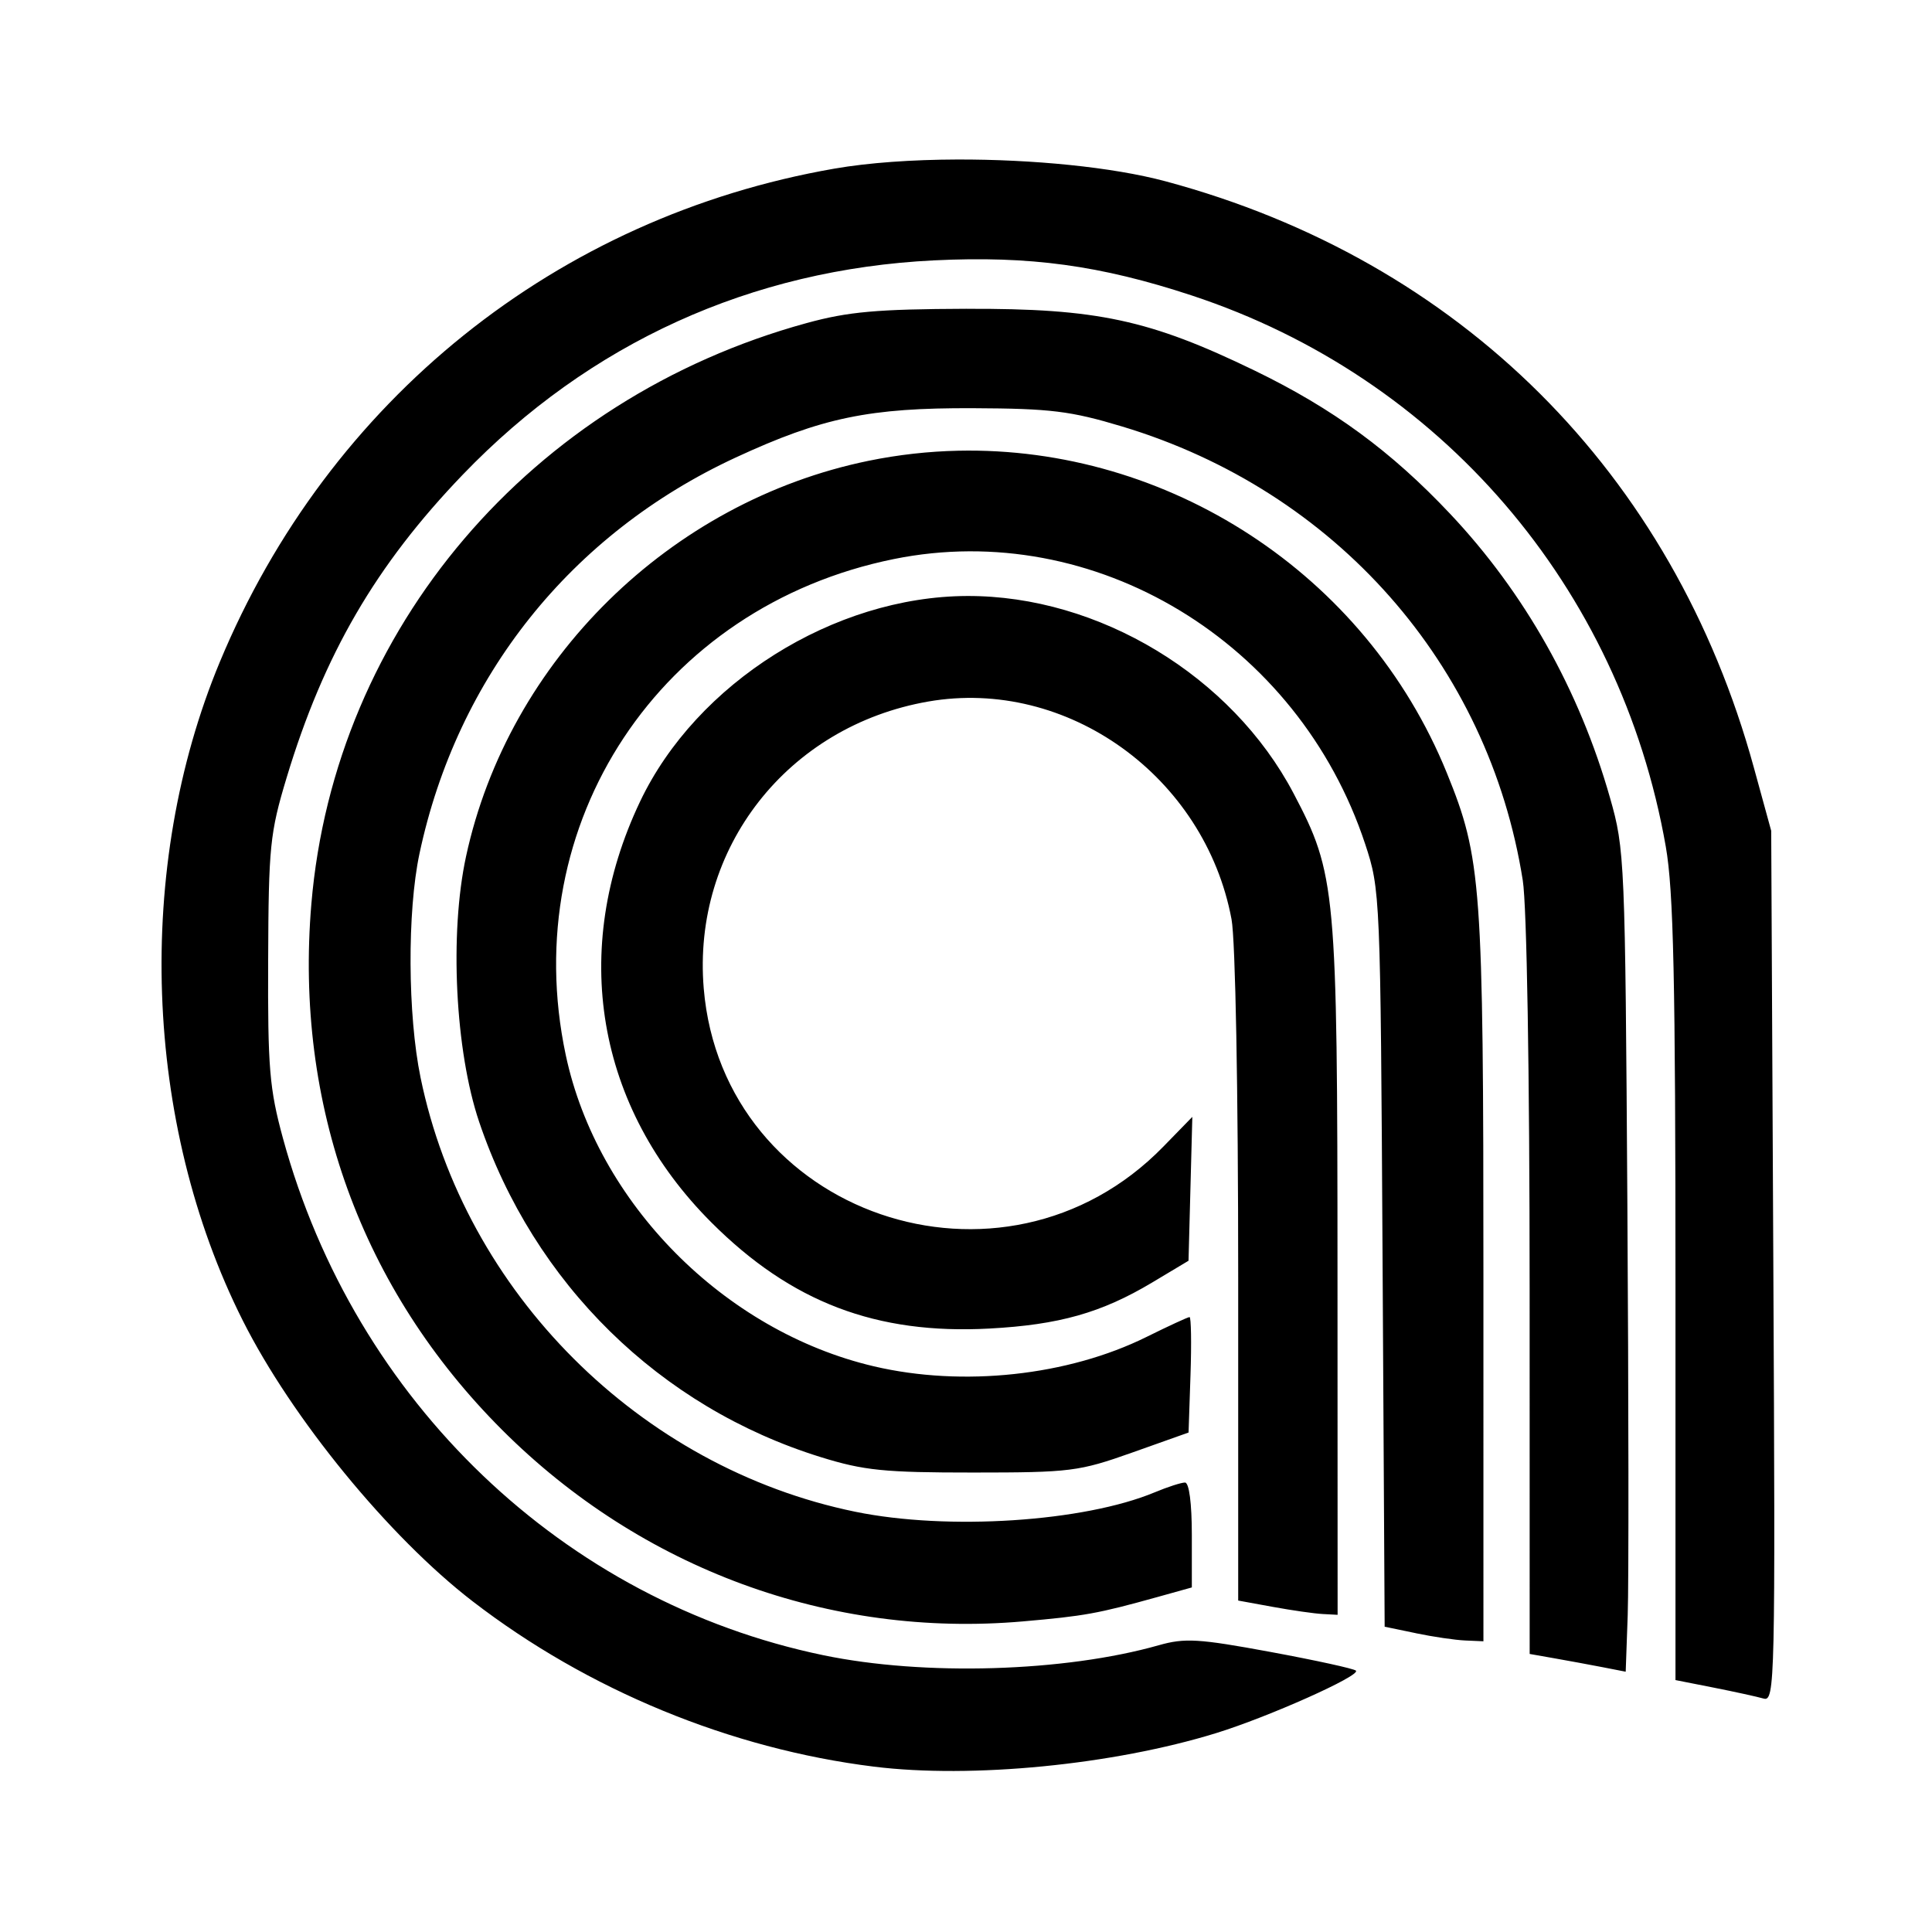 <?xml version="1.0" encoding="UTF-8" standalone="no"?>
<svg
   xmlns:dc="http://purl.org/dc/elements/1.1/"
   xmlns:cc="http://creativecommons.org/ns#"
   xmlns:rdf="http://www.w3.org/1999/02/22-rdf-syntax-ns#"
   xmlns:svg="http://www.w3.org/2000/svg"
   xmlns="http://www.w3.org/2000/svg"
   xmlns:sodipodi="http://sodipodi.sourceforge.net/DTD/sodipodi-0.dtd"
   xmlns:inkscape="http://www.inkscape.org/namespaces/inkscape"
   width="192"
   height="192"
   viewBox="0 0 50.8 50.8"
   version="1.1"
   id="svg8"
   inkscape:version="1.0.1 (3bc2e813f5, 2020-09-07)"
   sodipodi:docname="anghami.svg">
  <defs
     id="defs2" />
  <sodipodi:namedview
     id="base"
     pagecolor="#ffffff"
     bordercolor="#666666"
     borderopacity="1.0"
     inkscape:pageopacity="0.0"
     inkscape:pageshadow="2"
     inkscape:zoom="5.6568543"
     inkscape:cx="120.95091"
     inkscape:cy="199.41531"
     inkscape:document-units="px"
     inkscape:current-layer="layer1"
     inkscape:document-rotation="0"
     showgrid="false"
     units="px"
     showguides="true"
     inkscape:guide-bbox="true"
     inkscape:window-width="1366"
     inkscape:window-height="705"
     inkscape:window-x="-8"
     inkscape:window-y="-8"
     inkscape:window-maximized="1">
    <sodipodi:guide
       position="23.505,46.571"
       orientation="0,-1"
       id="guide10" />
    <sodipodi:guide
       position="14.453,4.237"
       orientation="0,-1"
       id="guide12" />
    <sodipodi:guide
       position="4.24,34.37"
       orientation="1,0"
       id="guide14" />
    <sodipodi:guide
       position="46.572,26.955"
       orientation="1,0"
       id="guide16" />
    <sodipodi:guide
       position="9.354,44.448"
       orientation="0,-1"
       id="guide18" />
    <sodipodi:guide
       position="6.35,28.485"
       orientation="1,0"
       id="guide20" />
    <sodipodi:guide
       position="17.016,6.35"
       orientation="0,-1"
       id="guide22" />
    <sodipodi:guide
       position="44.45,10.591"
       orientation="1,0"
       id="guide24" />
  </sodipodi:namedview>
  <g
     inkscape:label="Layer 1"
     inkscape:groupmode="layer"
     id="layer1">
    <path
       id="path80"
       style="fill:#000000;stroke-width:0.174"
       d="M 25.171,4.194 C 23.988,4.198 22.851,4.276 21.939,4.434 14.641,5.703 8.644,10.517 5.779,17.408 c -2.242,5.391 -2.007,12.118 0.603,17.311 1.292,2.571 3.846,5.692 6.044,7.385 3.031,2.335 6.78,3.88 10.551,4.348 2.566,0.319 6.292,-0.046 8.998,-0.881 1.376,-0.424 3.81,-1.512 3.678,-1.643 -0.052,-0.052 -1.064,-0.273 -2.248,-0.492 -1.888,-0.349 -2.25,-0.371 -2.937,-0.176 -2.478,0.703 -6.17,0.813 -8.82,0.262 C 14.817,42.104 9.332,36.858 7.441,29.934 7.084,28.625 7.039,28.086 7.051,25.237 7.062,22.258 7.098,21.903 7.535,20.453 8.513,17.212 9.88,14.861 12.171,12.478 15.502,9.015 19.752,7.082 24.56,6.846 c 2.511,-0.123 4.372,0.13 6.779,0.924 6.529,2.153 11.265,7.661 12.461,14.489 0.205,1.17 0.255,3.477 0.255,11.688 v 10.229 l 1.002,0.198 c 0.551,0.109 1.143,0.239 1.315,0.288 0.299,0.085 0.31,-0.41 0.256,-11.364 L 46.572,21.845 46.116,20.183 C 43.99,12.426 38.387,6.844 30.642,4.766 29.242,4.391 27.143,4.189 25.171,4.194 Z m 0.245,3.925 C 23.057,8.128 22.302,8.195 21.209,8.495 13.961,10.481 8.798,16.537 8.187,23.767 7.741,29.042 9.505,33.905 13.208,37.603 c 3.656,3.651 8.615,5.473 13.688,5.03 1.615,-0.141 1.968,-0.204 3.527,-0.638 l 0.915,-0.255 v -1.379 c 0,-0.832 -0.071,-1.379 -0.18,-1.379 -0.099,0 -0.456,0.115 -0.793,0.256 -1.865,0.778 -5.445,1.011 -7.876,0.512 -5.662,-1.162 -10.268,-5.762 -11.431,-11.417 -0.339,-1.645 -0.352,-4.362 -0.029,-5.884 0.989,-4.66 3.985,-8.413 8.316,-10.419 2.27,-1.051 3.515,-1.309 6.243,-1.297 2.039,0.009 2.561,0.073 3.92,0.482 5.608,1.69 9.635,6.253 10.532,11.935 0.106,0.672 0.179,5.031 0.18,10.735 l 9.64e-4,9.604 0.653,0.115 c 0.359,0.063 0.928,0.168 1.263,0.233 l 0.609,0.119 0.053,-1.487 c 0.029,-0.818 0.024,-5.675 -0.009,-10.794 -0.058,-9.074 -0.069,-9.343 -0.457,-10.699 C 41.529,18.147 40.089,15.589 38.133,13.514 36.579,11.864 35.051,10.744 32.994,9.746 30.231,8.406 28.845,8.108 25.416,8.12 Z m -0.216,3.732 c -0.784,0.017 -1.574,0.104 -2.361,0.265 -5.223,1.072 -9.47,5.246 -10.585,10.403 -0.439,2.029 -0.286,5.111 0.345,6.98 1.437,4.253 4.749,7.503 8.984,8.815 1.131,0.351 1.669,0.406 4.007,0.405 2.56,-4.82e-4 2.778,-0.028 4.182,-0.526 l 1.48,-0.526 0.051,-1.518 c 0.028,-0.835 0.016,-1.518 -0.025,-1.518 -0.042,0 -0.55,0.234 -1.129,0.521 -2.067,1.024 -4.832,1.323 -7.171,0.774 -3.938,-0.924 -7.277,-4.298 -8.103,-8.189 -1.292,-6.092 2.481,-11.793 8.631,-13.038 5.273,-1.067 10.63,2.173 12.389,7.492 0.398,1.205 0.403,1.322 0.458,10.9 l 0.055,9.682 0.82,0.17 v 9.42e-4 c 0.451,0.094 1.035,0.18 1.298,0.191 l 0.479,0.021 V 33.581 c 0,-10.334 -0.05,-11.015 -0.963,-13.26 -2.14,-5.26 -7.352,-8.587 -12.841,-8.47 z m 0.228,3.82 c -3.501,0.013 -7.115,2.285 -8.598,5.405 -1.857,3.906 -1.155,8.04 1.879,11.071 2.096,2.094 4.331,2.946 7.306,2.786 1.833,-0.099 2.943,-0.412 4.279,-1.21 l 0.957,-0.573 0.05,-1.892 0.05,-1.891 -0.759,0.779 c -4.217,4.333 -11.589,1.799 -12.088,-4.155 -0.309,-3.69 2.204,-6.901 5.904,-7.545 3.648,-0.635 7.271,1.967 7.974,5.726 0.102,0.547 0.175,4.475 0.175,9.426 v 8.487 l 0.915,0.167 c 0.503,0.092 1.091,0.176 1.307,0.187 l 0.392,0.021 -0.003,-9.003 C 35.165,23.379 35.129,22.981 34.013,20.861 32.388,17.772 28.891,15.658 25.428,15.671 Z" />
  </g>
</svg>
